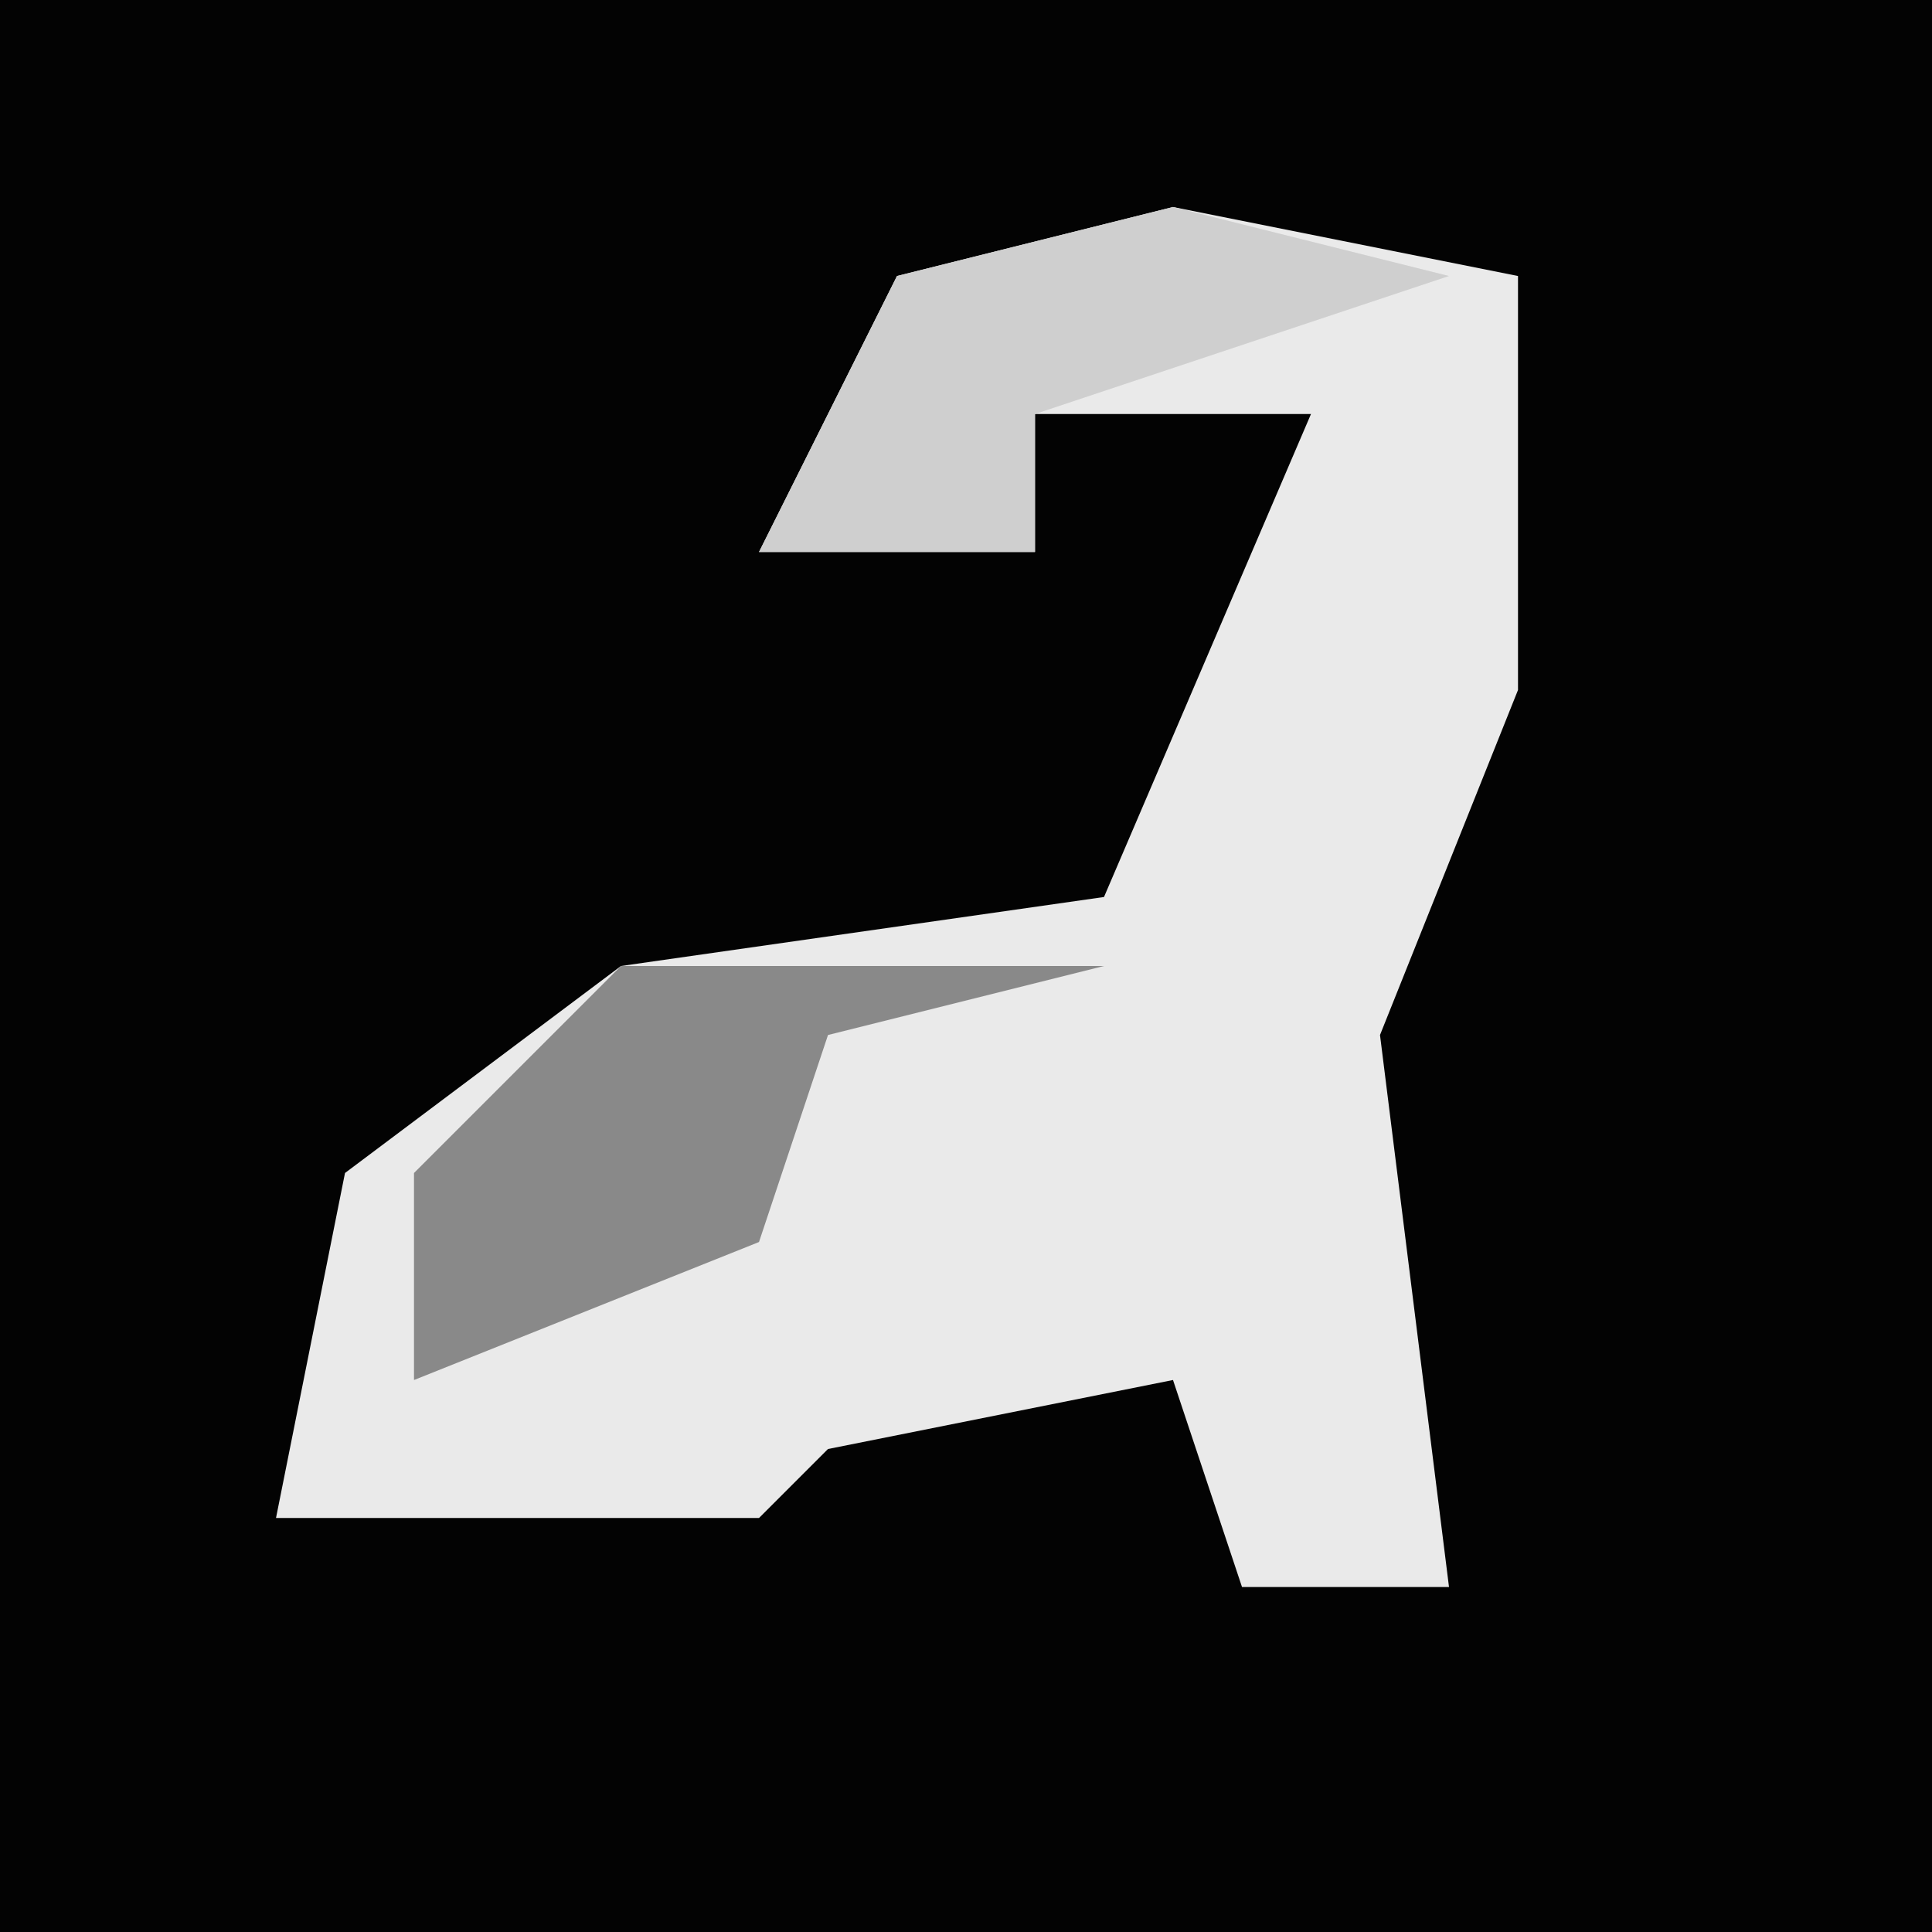 <?xml version="1.0" encoding="UTF-8"?>
<svg version="1.1" xmlns="http://www.w3.org/2000/svg" width="28" height="28">
<path d="M0,0 L28,0 L28,28 L0,28 Z " fill="#030303" transform="translate(0,0)"/>
<path d="M0,0 L5,1 L5,7 L3,12 L4,20 L1,20 L0,17 L-5,18 L-6,19 L-13,19 L-12,14 L-8,11 L-1,10 L2,3 L-2,3 L-2,5 L-6,5 L-4,1 Z " fill="#EAEAEA" transform="translate(17,3)"/>
<path d="M0,0 L7,0 L3,1 L2,4 L-3,6 L-3,3 Z " fill="#898989" transform="translate(9,14)"/>
<path d="M0,0 L4,1 L-2,3 L-2,5 L-6,5 L-4,1 Z " fill="#CFCFCF" transform="translate(17,3)"/>
</svg>
